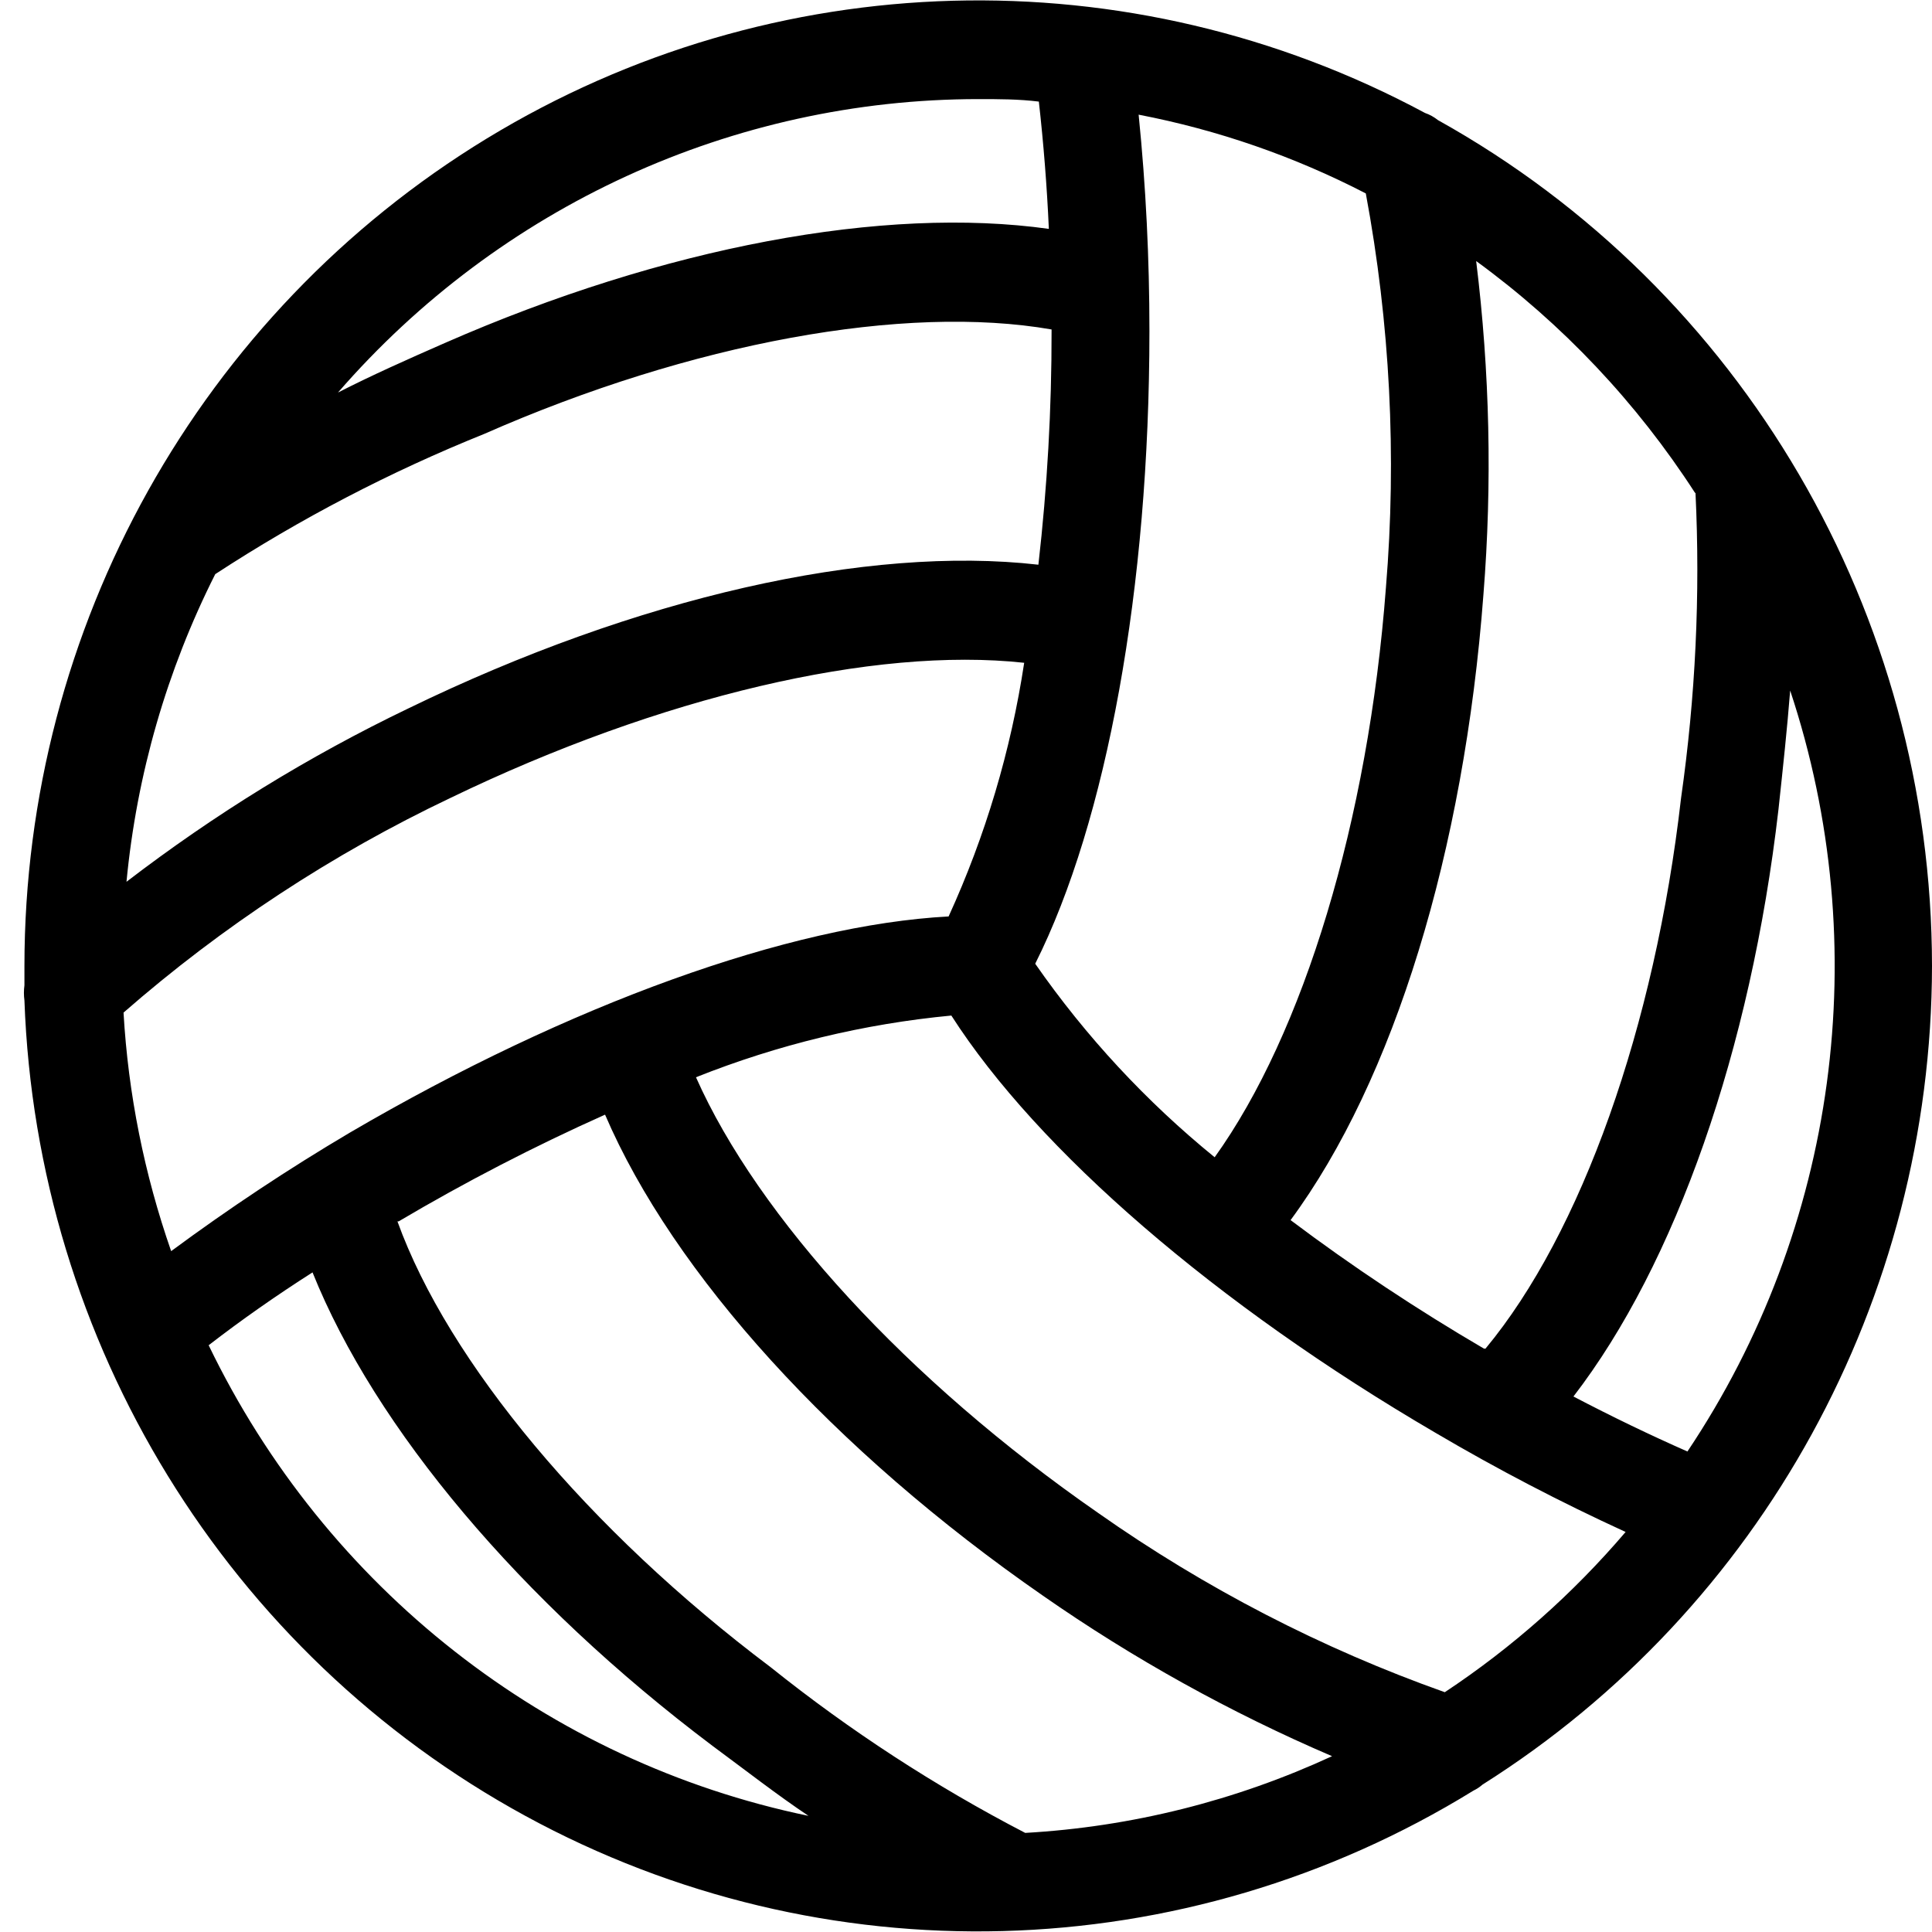 <svg xmlns="http://www.w3.org/2000/svg" width="17" height="17" viewBox="0 0 17 17">
  <path d="M17,8.5 C16.998,5.402 15.333,2.55 12.653,1.057 C12.619,1.03 12.58,1.008 12.539,0.994 C9.938,-0.403 6.805,-0.317 4.283,1.219 C1.76,2.756 0.216,5.519 0.215,8.5 C0.215,8.557 0.215,8.613 0.215,8.67 C0.209,8.714 0.209,8.759 0.215,8.803 C0.323,11.818 2.001,14.549 4.624,15.979 C7.246,17.409 10.421,17.324 12.965,15.756 C12.994,15.742 13.021,15.724 13.045,15.703 C15.501,14.153 16.996,11.431 17,8.5 Z M12.713,14.89 C11.631,14.506 10.604,13.975 9.662,13.312 C7.984,12.148 6.671,10.71 6.124,9.479 C6.844,9.192 7.601,9.009 8.371,8.936 C9.133,10.124 10.699,11.479 12.632,12.608 C13.174,12.927 13.732,13.218 14.304,13.48 C13.841,14.023 13.306,14.497 12.713,14.89 L12.713,14.89 Z M9.021,16.128 C8.229,15.717 7.479,15.229 6.781,14.67 C5.177,13.463 3.944,11.985 3.497,10.747 L3.508,10.747 C4.095,10.4 4.702,10.086 5.324,9.808 C5.926,11.209 7.334,12.763 9.176,14.04 C9.975,14.597 10.828,15.07 11.721,15.453 C10.87,15.846 9.955,16.075 9.021,16.128 Z M1.087,8.91 C1.957,8.15 2.926,7.514 3.966,7.02 C5.81,6.129 7.691,5.688 9.012,5.832 C8.895,6.604 8.671,7.355 8.347,8.064 C6.951,8.138 5.01,8.836 3.077,9.967 C2.536,10.287 2.012,10.635 1.506,11.009 C1.27,10.332 1.128,9.626 1.087,8.91 Z M1.894,5.052 C2.641,4.564 3.434,4.151 4.261,3.818 C6.088,3.014 7.962,2.674 9.253,2.899 L9.253,2.912 C9.254,3.599 9.215,4.286 9.137,4.969 C7.631,4.797 5.606,5.255 3.594,6.233 C2.717,6.654 1.886,7.166 1.113,7.759 C1.203,6.815 1.468,5.897 1.894,5.052 L1.894,5.052 Z M12.018,1.702 C12.231,2.845 12.291,4.011 12.195,5.17 C12.04,7.223 11.47,9.093 10.688,10.183 C10.086,9.693 9.554,9.12 9.109,8.48 C9.739,7.225 10.114,5.172 10.114,2.912 C10.114,2.276 10.083,1.641 10.019,1.009 C10.715,1.143 11.388,1.376 12.018,1.702 Z M14.848,12.772 C14.517,12.626 14.181,12.464 13.845,12.288 C14.743,11.122 15.405,9.237 15.649,7.123 C15.689,6.752 15.726,6.408 15.752,6.076 C16.5,8.329 16.165,10.805 14.848,12.772 Z M14.919,4.337 C14.962,5.234 14.919,6.133 14.792,7.022 C14.562,9.034 13.914,10.852 13.071,11.867 L13.058,11.867 C12.47,11.523 11.901,11.146 11.356,10.736 C12.266,9.503 12.883,7.489 13.053,5.231 C13.131,4.253 13.109,3.27 12.989,2.297 C13.749,2.851 14.402,3.543 14.915,4.337 L14.919,4.337 Z M8.608,0.872 C8.786,0.872 8.965,0.872 9.141,0.894 C9.182,1.26 9.212,1.632 9.229,2.014 C7.783,1.811 5.845,2.171 3.912,3.019 C3.579,3.165 3.267,3.304 2.974,3.454 C4.398,1.814 6.451,0.873 8.608,0.872 L8.608,0.872 Z M1.836,11.837 C2.122,11.616 2.427,11.402 2.75,11.196 C3.301,12.567 4.577,14.088 6.268,15.361 C6.563,15.579 6.843,15.797 7.114,15.978 C4.816,15.502 2.866,13.972 1.836,11.837 L1.836,11.837 Z"/>
</svg>
